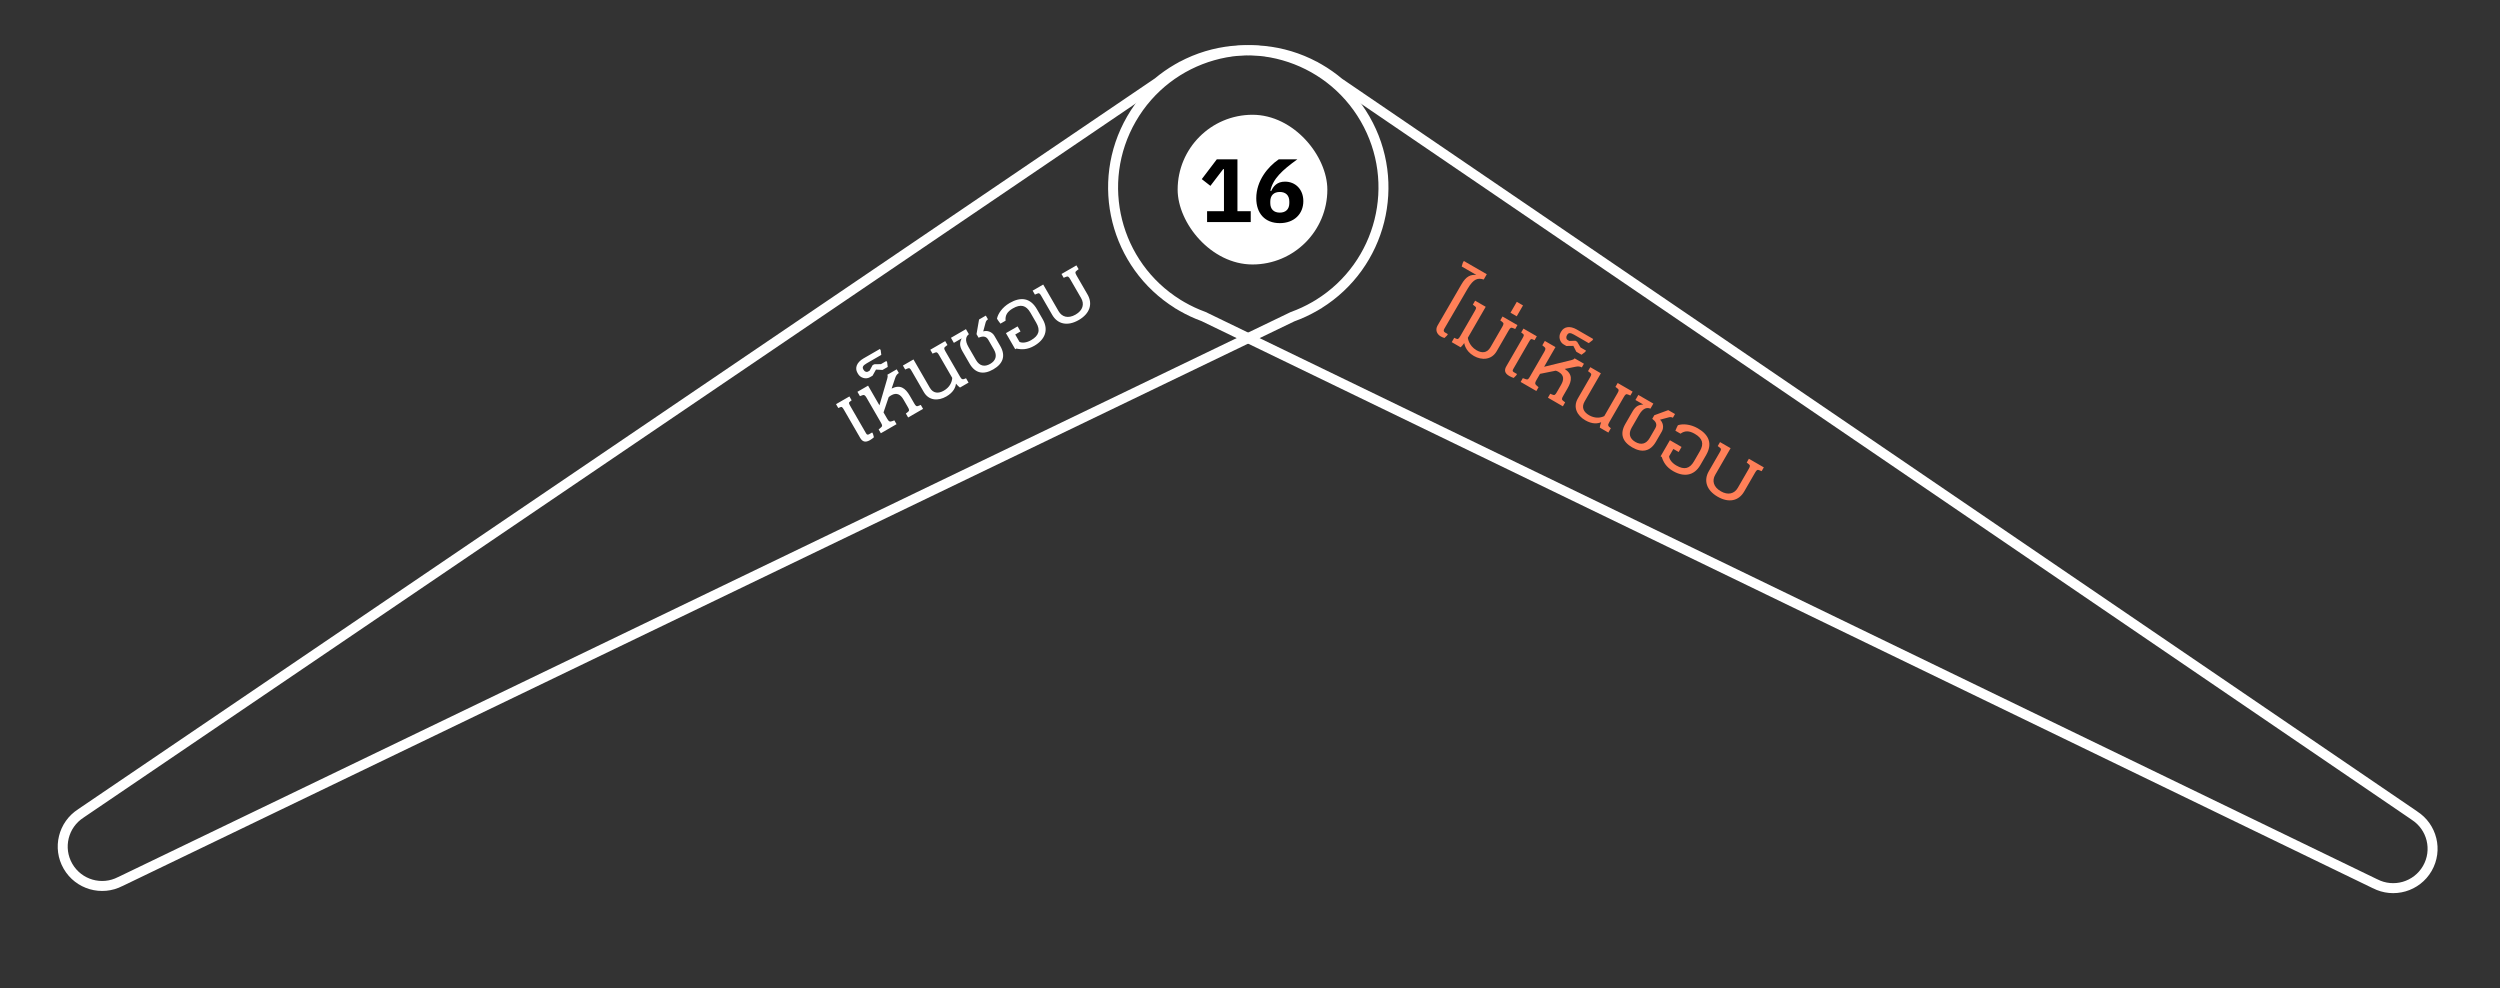 <svg width="501" height="198" viewBox="0 0 501 198" fill="none" xmlns="http://www.w3.org/2000/svg">
<rect x="0" y="0" width="501" height="198" fill="#333333" stroke="none"/>
<g id="16">
<g id="Component 43">
<path id="Union" d="M241.183 63.429L241.619 62.529C241.589 62.515 241.557 62.502 241.526 62.49L241.183 63.429ZM236.15 60.992L236.674 60.141C236.645 60.123 236.616 60.107 236.585 60.092L236.15 60.992ZM236.015 60.927L235.148 60.427C235.01 60.667 234.977 60.955 235.059 61.221C235.14 61.486 235.329 61.706 235.579 61.827L236.015 60.927ZM236.022 60.913L236.888 61.413C237.158 60.946 237.009 60.35 236.551 60.065L236.022 60.913ZM263.511 13.301L263.04 14.183C263.516 14.437 264.108 14.268 264.377 13.801L263.511 13.301ZM263.519 13.287L264.082 12.461C263.852 12.304 263.568 12.251 263.297 12.313C263.025 12.374 262.792 12.547 262.653 12.787L263.519 13.287ZM263.641 13.37L263.077 14.197C263.106 14.216 263.135 14.233 263.165 14.25L263.641 13.37ZM268.353 16.581L267.707 17.345C267.734 17.367 267.761 17.388 267.79 17.408L268.353 16.581ZM483.844 163.43L484.71 163.93C484.972 163.477 484.84 162.898 484.407 162.603L483.844 163.43ZM483.841 163.436L482.975 162.936C482.707 163.4 482.852 163.992 483.304 164.28L483.841 163.436ZM475.955 177.094L476.418 176.207C475.943 175.959 475.357 176.13 475.089 176.594L475.955 177.094ZM475.953 177.099L475.517 177.999C475.989 178.227 476.557 178.053 476.819 177.599L475.953 177.099ZM236.32 62.258C237.788 63.105 239.3 63.808 240.841 64.369L241.526 62.49C240.094 61.968 238.687 61.315 237.32 60.526L236.32 62.258ZM235.626 61.844C235.854 61.985 236.086 62.123 236.32 62.258L237.32 60.526C237.102 60.4 236.886 60.272 236.674 60.141L235.626 61.844ZM235.579 61.827L235.714 61.892L236.585 60.092L236.45 60.027L235.579 61.827ZM235.156 60.413L235.148 60.427L236.881 61.427L236.888 61.413L235.156 60.413ZM225.886 23.32C218.176 36.674 222.5 53.674 235.494 61.762L236.551 60.065C224.47 52.544 220.449 36.737 227.618 24.32L225.886 23.32ZM263.982 12.419C250.481 5.21 233.597 9.965 225.886 23.32L227.618 24.32C234.787 11.903 250.487 7.481 263.04 14.183L263.982 12.419ZM262.653 12.787L262.645 12.801L264.377 13.801L264.385 13.787L262.653 12.787ZM264.204 12.544L264.082 12.461L262.956 14.114L263.077 14.197L264.204 12.544ZM264.824 12.886C264.589 12.751 264.353 12.619 264.116 12.491L263.165 14.25C263.386 14.369 263.606 14.492 263.824 14.618L264.824 12.886ZM268.998 15.818C267.718 14.736 266.325 13.753 264.824 12.886L263.824 14.618C265.222 15.425 266.518 16.34 267.707 17.345L268.998 15.818ZM484.407 162.603L268.916 15.755L267.79 17.408L483.281 164.256L484.407 162.603ZM484.707 163.936L484.71 163.93L482.978 162.93L482.975 162.936L484.707 163.936ZM487.3 174.538C489.69 170.398 488.373 165.135 484.377 162.592L483.304 164.28C486.399 166.25 487.42 170.33 485.568 173.538L487.3 174.538ZM475.493 177.98C479.693 180.169 484.909 178.679 487.3 174.538L485.568 173.538C483.715 176.747 479.671 177.903 476.418 176.207L475.493 177.98ZM476.819 177.599L476.821 177.594L475.089 176.594L475.087 176.599L476.819 177.599ZM240.747 64.329L475.517 177.999L476.388 176.199L241.619 62.529L240.747 64.329Z" fill="white"/>
</g>
<g id="Component 45">
<path id="Union_2" d="M232.041 16.513L232.603 17.34C232.631 17.321 232.658 17.301 232.684 17.279L232.041 16.513ZM236.669 13.372L237.144 14.252C237.174 14.236 237.203 14.218 237.23 14.199L236.669 13.372ZM236.793 13.288L237.659 12.788C237.52 12.547 237.287 12.375 237.017 12.313C236.746 12.251 236.461 12.304 236.231 12.46L236.793 13.288ZM236.801 13.301L235.935 13.801C236.204 14.268 236.796 14.437 237.272 14.183L236.801 13.301ZM264.29 60.914L263.762 60.065C263.304 60.35 263.154 60.947 263.424 61.414L264.29 60.914ZM264.298 60.927L264.732 61.828C264.982 61.707 265.171 61.488 265.253 61.222C265.335 60.956 265.303 60.668 265.164 60.427L264.298 60.927ZM264.165 60.991L263.731 60.09C263.701 60.105 263.671 60.121 263.641 60.139L264.165 60.991ZM259.028 63.466L258.689 62.525C258.657 62.537 258.625 62.55 258.594 62.565L259.028 63.466ZM24.108 176.663L23.242 177.163C23.504 177.616 24.071 177.791 24.542 177.564L24.108 176.663ZM24.104 176.657L24.97 176.157C24.703 175.693 24.117 175.522 23.642 175.77L24.104 176.657ZM16.219 162.999L16.756 163.843C17.208 163.555 17.353 162.963 17.085 162.499L16.219 162.999ZM16.216 162.994L15.655 162.167C15.221 162.461 15.088 163.04 15.35 163.494L16.216 162.994ZM235.488 12.886C234.02 13.734 232.655 14.693 231.399 15.746L232.684 17.279C233.852 16.3 235.121 15.408 236.488 14.619L235.488 12.886ZM236.193 12.492C235.957 12.62 235.722 12.752 235.488 12.886L236.488 14.619C236.706 14.493 236.925 14.37 237.144 14.252L236.193 12.492ZM236.231 12.46L236.107 12.545L237.23 14.199L237.355 14.115L236.231 12.46ZM237.667 12.801L237.659 12.788L235.927 13.788L235.935 13.801L237.667 12.801ZM274.426 23.32C266.716 9.965 249.832 5.21 236.33 12.419L237.272 14.183C249.825 7.481 265.525 11.903 272.694 24.32L274.426 23.32ZM264.818 61.763C277.812 53.674 282.136 36.674 274.426 23.32L272.694 24.32C279.863 36.737 275.843 52.544 263.762 60.065L264.818 61.763ZM265.164 60.427L265.156 60.414L263.424 61.414L263.432 61.427L265.164 60.427ZM264.6 61.892L264.732 61.828L263.864 60.026L263.731 60.09L264.6 61.892ZM263.993 62.258C264.228 62.122 264.46 61.984 264.689 61.843L263.641 60.139C263.428 60.271 263.211 60.4 262.993 60.526L263.993 62.258ZM259.367 64.407C260.944 63.84 262.492 63.125 263.993 62.258L262.993 60.526C261.595 61.333 260.155 61.998 258.689 62.525L259.367 64.407ZM24.542 177.564L259.462 64.367L258.594 62.565L23.674 175.762L24.542 177.564ZM23.238 177.157L23.242 177.163L24.974 176.163L24.97 176.157L23.238 177.157ZM12.76 174.101C15.15 178.242 20.367 179.733 24.567 177.544L23.642 175.77C20.388 177.466 16.345 176.31 14.492 173.101L12.76 174.101ZM15.682 162.156C11.687 164.698 10.37 169.961 12.76 174.101L14.492 173.101C12.639 169.893 13.66 165.813 16.756 163.843L15.682 162.156ZM15.35 163.494L15.353 163.499L17.085 162.499L17.082 162.494L15.35 163.494ZM231.48 15.685L15.655 162.167L16.778 163.822L232.603 17.34L231.48 15.685Z" fill="white"/>
</g>
<path id="&#224;&#185;&#132;&#224;&#184;&#161;&#224;&#185;&#136;&#224;&#185;&#128;&#224;&#184;&#171;&#224;&#185;&#135;&#224;&#184;&#153;&#224;&#184;&#138;&#224;&#184;&#173;&#224;&#184;&#154;" d="M297.952 54.956L293.354 52.301L293.147 52.66L292.924 53.404L295.855 55.096C294.683 55.002 293.816 55.353 292.862 57.005L288.085 65.243C287.599 66.085 287.91 66.95 288.736 67.427C289.032 67.598 289.262 67.668 289.476 67.729L289.989 67.236L290.151 66.956L289.59 66.632C289.31 66.469 289.235 66.239 289.442 65.881L294.099 57.886C295.33 55.791 296.192 55.665 297.34 56.016L297.952 54.956ZM295.356 71.332C296.93 72.241 298.911 72.158 299.937 70.381L302.331 66.234C302.655 65.673 302.798 65.569 303.246 65.765L303.647 65.934L304.097 65.155L301.104 63.427L300.654 64.207L301.001 64.469C301.395 64.759 301.376 64.935 301.052 65.496L298.694 69.581C297.992 70.797 296.936 70.79 295.892 70.187C294.302 69.269 294.155 67.687 294.155 67.687L297.737 61.483L295.617 60.259L295.158 61.054L295.521 61.326C295.899 61.607 295.883 61.743 295.559 62.304L292.652 67.339C292.301 67.947 292.151 68.027 291.805 67.869L291.429 67.693L290.925 68.566L292.718 69.601C292.948 69.381 293.227 69.043 293.438 68.749C293.438 68.749 293.578 70.306 295.356 71.332ZM303.952 63.388L305.212 61.205L303.965 60.485L302.705 62.668L303.952 63.388ZM302.452 75.346C302.779 75.535 303.134 75.677 303.348 75.738L303.846 75.236L304.008 74.955L303.4 74.604C303.119 74.442 303.064 74.286 303.253 73.959L306.367 68.565C306.709 67.973 306.812 67.866 307.126 68.006L307.528 68.175L307.978 67.395L305.296 65.847L304.846 66.627L305.193 66.89C305.456 67.083 305.431 67.235 305.089 67.827L301.858 73.423C301.399 74.218 301.564 74.833 302.452 75.346ZM313.312 80.369C312.918 80.079 312.937 79.903 313.261 79.342L314.134 77.83C315.061 76.224 315.151 74.987 313.578 73.933L315.765 73.492C316.23 73.407 316.545 73.402 316.999 73.623L317.422 72.89L315.552 71.81C315.395 72.01 315.171 72.11 314.86 72.18L309.442 73.5L311.719 69.556L309.584 68.323L309.08 69.196L309.502 69.544C309.756 69.752 309.775 69.971 309.478 70.486L306.589 75.49C306.265 76.051 306.124 76.115 305.745 75.979L305.177 75.776L304.736 76.54L307.885 78.358L308.326 77.594L307.95 77.273C307.605 76.97 307.552 76.773 307.867 76.228L308.623 74.918L311.774 74.285C311.957 74.328 312.138 74.412 312.34 74.528C313.463 75.177 313.441 76.078 312.847 77.107L311.983 78.604C311.659 79.165 311.515 79.269 311.068 79.073L310.666 78.904L310.207 79.699L313.2 81.427L313.659 80.632L313.312 80.369ZM313.896 69.337L315.301 69.316L315.892 70.489L316.936 71.092L317.68 70.524L317.833 70.259L316.742 69.629L316.052 68.483L315.709 68.284L314.481 68.324L314.123 68.117C313.92 68 313.775 67.604 314 67.214L314.063 67.105C314.315 66.669 314.688 66.635 315.436 67.067L318.382 68.767L319.126 68.199L319.279 67.934L315.974 66.026C314.602 65.234 313.427 65.47 312.878 66.421L312.743 66.655C312.302 67.419 312.54 68.554 313.351 69.022L313.896 69.337ZM317.687 84.225C319.121 85.053 320.187 84.899 320.874 84.61C320.705 85.011 320.634 85.386 320.599 85.698L322.314 86.688L322.818 85.815C322.183 85.366 322.153 85.203 322.513 84.579L325.411 79.56C325.735 78.999 325.878 78.894 326.326 79.091L326.727 79.26L327.177 78.48L324.184 76.752L323.734 77.532L324.081 77.794C324.475 78.084 324.456 78.261 324.132 78.822L321.495 83.389C320.656 83.799 319.564 83.854 318.442 83.206C317.366 82.585 316.875 81.636 317.55 80.467L320.817 74.808L318.697 73.584L318.238 74.379L318.601 74.651C318.979 74.932 318.963 75.068 318.639 75.629L316.2 79.854C315.183 81.615 316.051 83.28 317.687 84.225ZM327.097 89.658C329.061 90.792 330.717 90.48 331.851 88.516L333.021 86.489C333.516 85.632 333.245 84.624 332.672 84.105L334.418 83.638C334.737 83.552 334.994 83.575 335.243 83.719L335.675 82.971L334.319 82.188L331.524 83.214L331.11 83.931C331.804 84.456 332.181 85.027 331.722 85.822L330.588 87.787C329.877 89.018 328.833 89.205 327.727 88.566C326.62 87.927 326.276 86.939 326.987 85.707L328.49 83.104C329.264 81.764 330.064 81.602 330.748 81.893L331.333 80.88L328.325 79.143L327.74 80.156L329.314 81.065C328.432 81.117 327.797 81.353 327.149 82.475L325.709 84.969C324.575 86.934 325.133 88.524 327.097 89.658ZM340.257 85.845C338.729 84.963 337.144 84.9 336.254 85.218C336.101 85.483 335.926 85.859 335.745 86.316L336.774 86.91C337.634 86.284 338.505 86.288 339.627 86.936C341.201 87.845 341.516 88.921 340.652 90.417L339.491 92.428C338.618 93.94 337.529 94.205 335.939 93.287C335.082 92.792 334.536 92.082 334.485 91.45L335.34 89.969L336.4 90.581L336.985 89.568L334.647 88.218L332.784 91.445L333.018 91.58C333.344 92.599 333.904 93.609 335.291 94.41C337.396 95.625 339.482 95.395 340.751 93.197L341.912 91.186C343.226 88.91 342.471 87.123 340.257 85.845ZM344.215 99.541C346.491 100.855 348.464 100.352 349.526 98.513L351.713 94.725C352.037 94.164 352.181 94.059 352.629 94.255L353.03 94.425L353.471 93.661L350.478 91.933L350.037 92.697L350.384 92.96C350.778 93.249 350.759 93.426 350.435 93.987L348.248 97.775C347.582 98.928 346.326 99.305 344.845 98.45C343.364 97.594 343.061 96.318 343.727 95.165L346.814 89.818L344.694 88.594L344.235 89.389L344.598 89.661C344.976 89.942 344.96 90.078 344.636 90.639L342.449 94.427C341.387 96.266 341.939 98.227 344.215 99.541Z" fill="#FF8058"/>
<path id="&#224;&#185;&#128;&#224;&#184;&#171;&#224;&#185;&#135;&#224;&#184;&#153;&#224;&#184;&#138;&#224;&#184;&#173;&#224;&#184;&#154;" d="M174.344 88.205C174.671 88.016 174.972 87.78 175.132 87.625L174.946 86.943L174.784 86.662L174.176 87.013C173.895 87.175 173.732 87.145 173.543 86.818L170.429 81.424C170.087 80.832 170.046 80.689 170.324 80.487L170.672 80.224L170.222 79.445L167.54 80.993L167.99 81.772L168.391 81.603C168.69 81.472 168.809 81.57 169.151 82.162L172.382 87.758C172.841 88.553 173.456 88.718 174.344 88.205ZM184.124 81.311C183.676 81.507 183.533 81.403 183.209 80.842L182.336 79.33C181.409 77.724 180.383 77.028 178.684 77.864L179.395 75.749C179.554 75.303 179.707 75.028 180.125 74.745L179.702 74.012L177.832 75.092C177.927 75.329 177.901 75.572 177.806 75.876L176.24 81.228L173.963 77.284L171.828 78.517L172.332 79.39L172.844 79.198C173.152 79.083 173.351 79.176 173.648 79.69L176.537 84.694C176.861 85.255 176.846 85.409 176.539 85.67L176.079 86.06L176.52 86.824L179.669 85.006L179.228 84.242L178.762 84.407C178.327 84.554 178.13 84.502 177.815 83.956L177.059 82.647L178.086 79.601C178.215 79.464 178.378 79.35 178.58 79.233C179.703 78.585 180.473 79.055 181.067 80.084L181.931 81.58C182.255 82.141 182.273 82.317 181.88 82.607L181.532 82.87L181.991 83.665L184.984 81.937L184.525 81.142L184.124 81.311ZM174.862 75.29L175.547 74.063L176.858 74.138L177.902 73.534L177.782 72.606L177.629 72.341L176.538 72.971L175.2 72.995L174.857 73.193L174.277 74.276L173.919 74.483C173.716 74.6 173.301 74.528 173.076 74.139L173.013 74.03C172.761 73.593 172.918 73.253 173.666 72.821L176.612 71.12L176.492 70.192L176.339 69.927L173.034 71.835C171.662 72.627 171.279 73.763 171.828 74.714L171.963 74.947C172.404 75.711 173.506 76.073 174.317 75.605L174.862 75.29ZM189.651 79.451C191.085 78.623 191.485 77.623 191.578 76.883C191.841 77.23 192.13 77.479 192.383 77.666L194.098 76.676L193.594 75.803C192.887 76.127 192.731 76.072 192.371 75.449L189.473 70.429C189.149 69.868 189.13 69.692 189.524 69.402L189.871 69.139L189.421 68.36L186.428 70.088L186.878 70.867L187.279 70.698C187.727 70.502 187.87 70.606 188.194 71.167L190.831 75.735C190.766 76.666 190.268 77.639 189.146 78.287C188.07 78.908 187.003 78.859 186.328 77.69L183.061 72.032L180.941 73.256L181.4 74.051L181.817 73.873C182.249 73.685 182.359 73.767 182.683 74.329L185.122 78.553C186.139 80.314 188.015 80.395 189.651 79.451ZM199.061 74.018C201.025 72.884 201.583 71.294 200.449 69.33L199.279 67.303C198.784 66.446 197.775 66.176 197.04 66.414L197.508 64.668C197.593 64.348 197.742 64.138 197.991 63.994L197.559 63.245L196.203 64.028L195.694 66.962L196.108 67.679C196.91 67.341 197.593 67.3 198.052 68.095L199.186 70.059C199.897 71.29 199.537 72.288 198.431 72.927C197.324 73.566 196.296 73.369 195.585 72.138L194.082 69.535C193.308 68.194 193.568 67.42 194.162 66.974L193.577 65.96L190.569 67.697L191.154 68.71L192.728 67.802C192.332 68.591 192.219 69.259 192.867 70.382L194.307 72.876C195.441 74.84 197.096 75.152 199.061 74.018ZM202.339 60.715C200.811 61.596 199.964 62.938 199.794 63.867C199.947 64.132 200.186 64.473 200.491 64.858L201.52 64.264C201.408 63.206 201.847 62.454 202.969 61.806C204.543 60.897 205.632 61.162 206.496 62.658L207.657 64.669C208.53 66.181 208.215 67.257 206.625 68.175C205.768 68.67 204.88 68.788 204.307 68.516L203.452 67.035L204.512 66.423L203.927 65.409L201.589 66.759L203.452 69.986L203.686 69.851C204.732 70.079 205.886 70.098 207.273 69.297C209.378 68.082 210.222 66.16 208.953 63.962L207.792 61.952C206.478 59.676 204.553 59.437 202.339 60.715ZM216.179 64.135C218.455 62.821 219.006 60.86 217.944 59.021L215.757 55.233C215.433 54.672 215.415 54.495 215.809 54.206L216.156 53.943L215.715 53.179L212.722 54.907L213.163 55.671L213.564 55.502C214.012 55.306 214.155 55.41 214.479 55.971L216.666 59.759C217.332 60.913 217.03 62.189 215.549 63.044C214.068 63.899 212.811 63.523 212.145 62.369L209.058 57.022L206.938 58.246L207.397 59.041L207.814 58.863C208.246 58.676 208.356 58.758 208.68 59.319L210.867 63.107C211.929 64.946 213.903 65.449 216.179 64.135Z" fill="white"/>
<g id="Component 64">
<g id="Frame 756">
<rect x="236" y="23" width="30" height="30" rx="15" fill="white"/>
<path id="1" d="M241.899 44.5H250.647V42.322H247.983V31.936H243.843L240.837 35.896L242.565 37.246L245.121 33.898H245.283V42.322H241.899V44.5ZM256.472 44.716C259.334 44.716 261.188 42.88 261.188 40.306C261.188 37.93 259.586 36.4 257.516 36.4C255.914 36.4 255.176 37.336 254.744 38.29L254.582 38.236C255.086 35.842 256.922 34.132 259.982 31.936H256.256C254.114 33.394 251.756 36.202 251.756 39.73C251.756 42.754 253.484 44.716 256.472 44.716ZM256.472 42.61C255.284 42.61 254.564 41.926 254.564 40.702V40.378C254.564 39.154 255.284 38.47 256.472 38.47C257.66 38.47 258.38 39.154 258.38 40.378V40.702C258.38 41.926 257.66 42.61 256.472 42.61Z" fill="black"/>
</g>
</g>
</g>
</svg>
